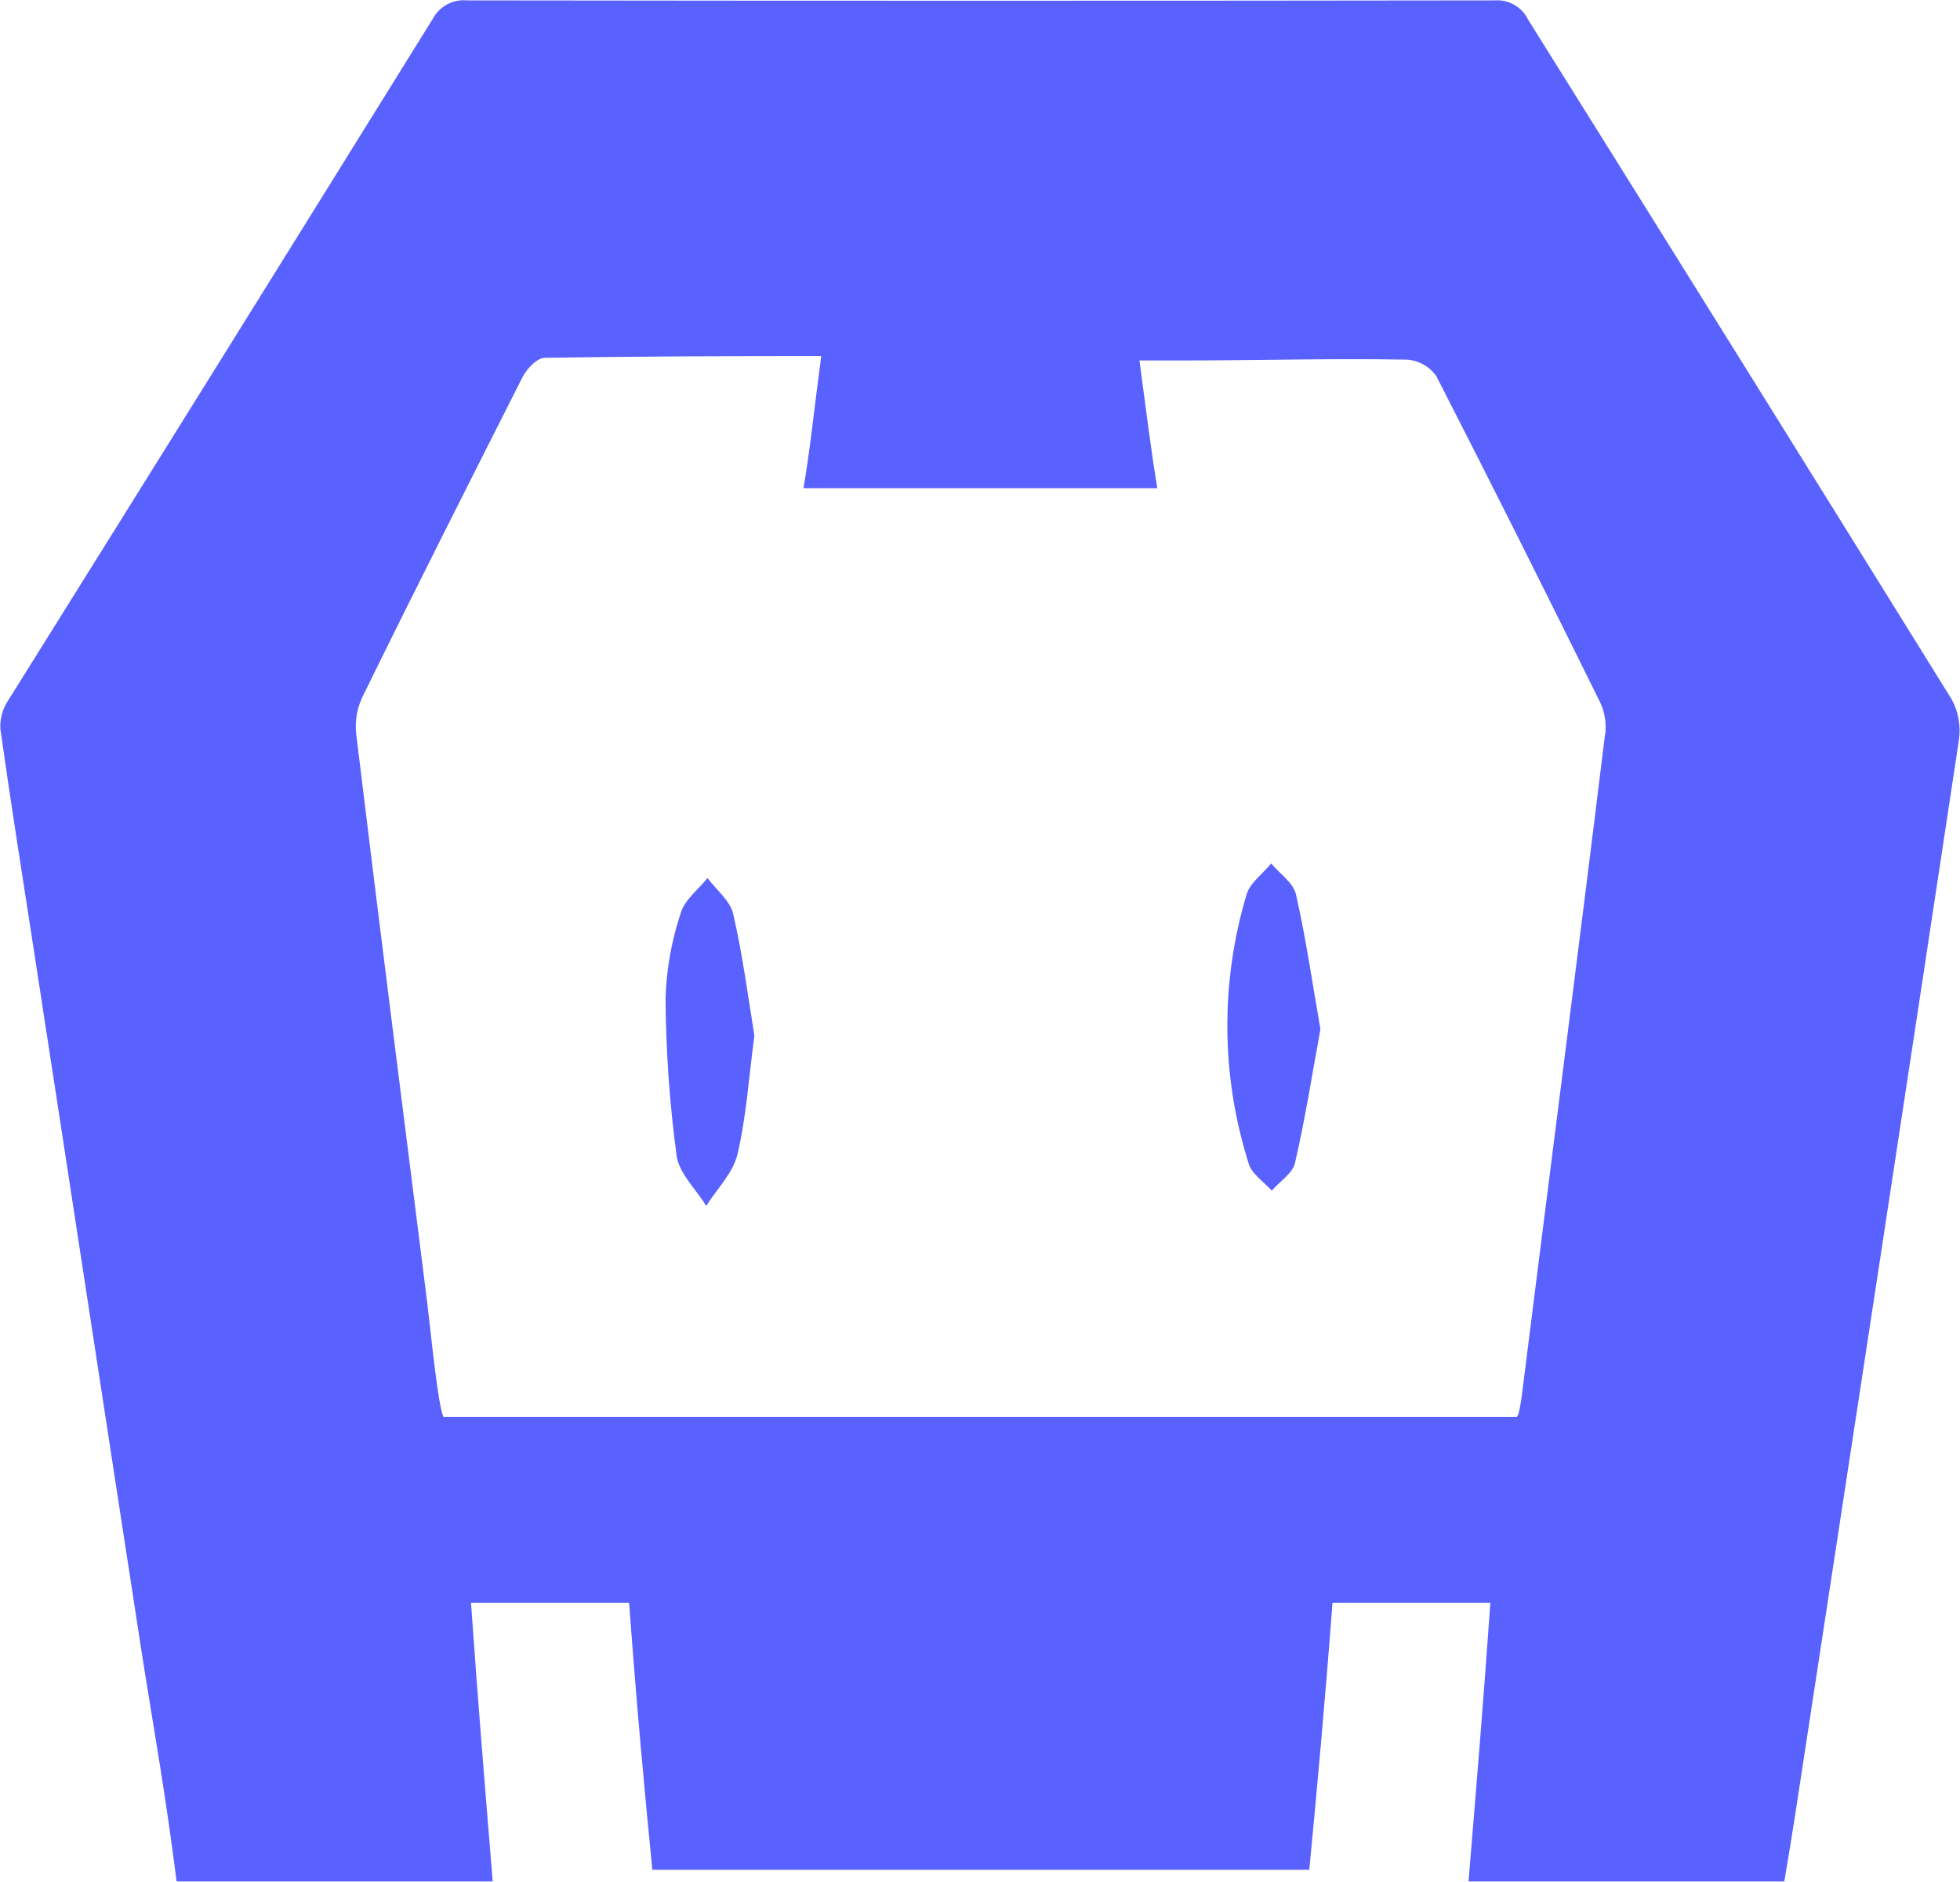 <svg width="2369" height="2274" viewBox="0 0 2369 2274" fill="none" xmlns="http://www.w3.org/2000/svg">
<path d="M2358.98 845.152C2188.73 570.888 2018.02 296.998 1846.84 23.482C1843.21 16.076 1837.45 9.924 1830.3 5.823C1823.15 1.721 1814.93 -0.143 1806.71 0.471C1392.5 1.032 978.301 1.032 564.099 0.471C555.936 -0.259 547.737 1.411 540.508 5.274C533.28 9.137 527.337 15.027 523.408 22.22C352.414 297.7 181.093 572.665 9.444 847.117C2.924 857.144 -0.223 868.991 0.464 880.932C12.811 968.908 26.842 1056.6 40.312 1144.3C84.371 1429.83 128.288 1718.46 172.346 2003.85C186.378 2092.53 199.707 2165.21 213.458 2273.53H595.529C586.689 2165.35 578.13 2063.06 569.29 1936.78H760.396C769.657 2063.06 778.777 2161.28 788.459 2259.5H1582.49C1591.89 2161.28 1601.01 2063.06 1610.55 1936.78H1801.37C1792.53 2063.06 1783.84 2165.35 1775 2273.53H2156.65C2161.28 2246.45 2166.05 2217.41 2169.98 2191.73C2236.2 1759.57 2302.43 1325.72 2367.82 893.42C2370.05 876.801 2366.95 859.902 2358.98 845.152V845.152ZM1940 887.246C1907.03 1156.23 1873.21 1416.36 1839.54 1685.2C1838.14 1696.29 1835.47 1712.28 1832.94 1712.28H536.036C529.442 1698.25 522.005 1621.64 516.112 1571.97C487.208 1342.14 458.303 1116.66 430.521 886.825C428.785 871.067 431.609 855.142 438.659 840.943C501.94 711.855 566.625 584.171 631.449 455.925C636.64 445.683 649.128 432.493 658.389 432.353C768.394 430.669 878.399 430.248 992.613 430.248C985.177 485.531 978.582 547.83 971.145 589.924H1398.82C1391.66 547.83 1384.79 491.705 1377.21 435.58H1430.53C1520.61 435.58 1610.55 432.914 1700.63 434.598C1707.67 435.062 1714.52 437.107 1720.67 440.58C1726.81 444.054 1732.1 448.867 1736.13 454.663C1803.34 585.715 1869.01 717.047 1934.25 849.081C1939.75 861.001 1941.79 874.224 1940.14 887.246H1940Z" fill="#5961FF"/>
<path d="M1595.96 1243.64C1586 1297.8 1577.58 1352.1 1565.23 1405.42C1562.28 1418.05 1546.57 1427.73 1537.17 1438.81C1527.35 1427.87 1512.47 1418.33 1509.1 1405.56C1475.75 1300.02 1474.92 1186.89 1506.72 1080.88C1510.93 1066.84 1526.22 1055.9 1536.47 1043.41C1546.71 1055.76 1563.13 1066.7 1566.35 1080.6C1578.42 1133.49 1586.14 1187.79 1595.96 1243.64Z" fill="#5961FF"/>
<path d="M911.794 1251.35C904.919 1303.69 901.973 1349.57 891.449 1394.61C886.117 1417.2 866.614 1436.71 853.565 1457.19C841.217 1436.99 820.731 1417.9 817.785 1396.44C809.273 1333.13 804.821 1269.34 804.455 1205.47C805.625 1170.67 811.816 1136.22 822.836 1103.18C827.466 1087.33 843.883 1075.12 855.108 1061.09C865.772 1075.12 883.171 1089.15 886.257 1104.87C897.763 1154.54 904.358 1205.89 911.794 1251.35Z" fill="#5961FF"/>
</svg>
